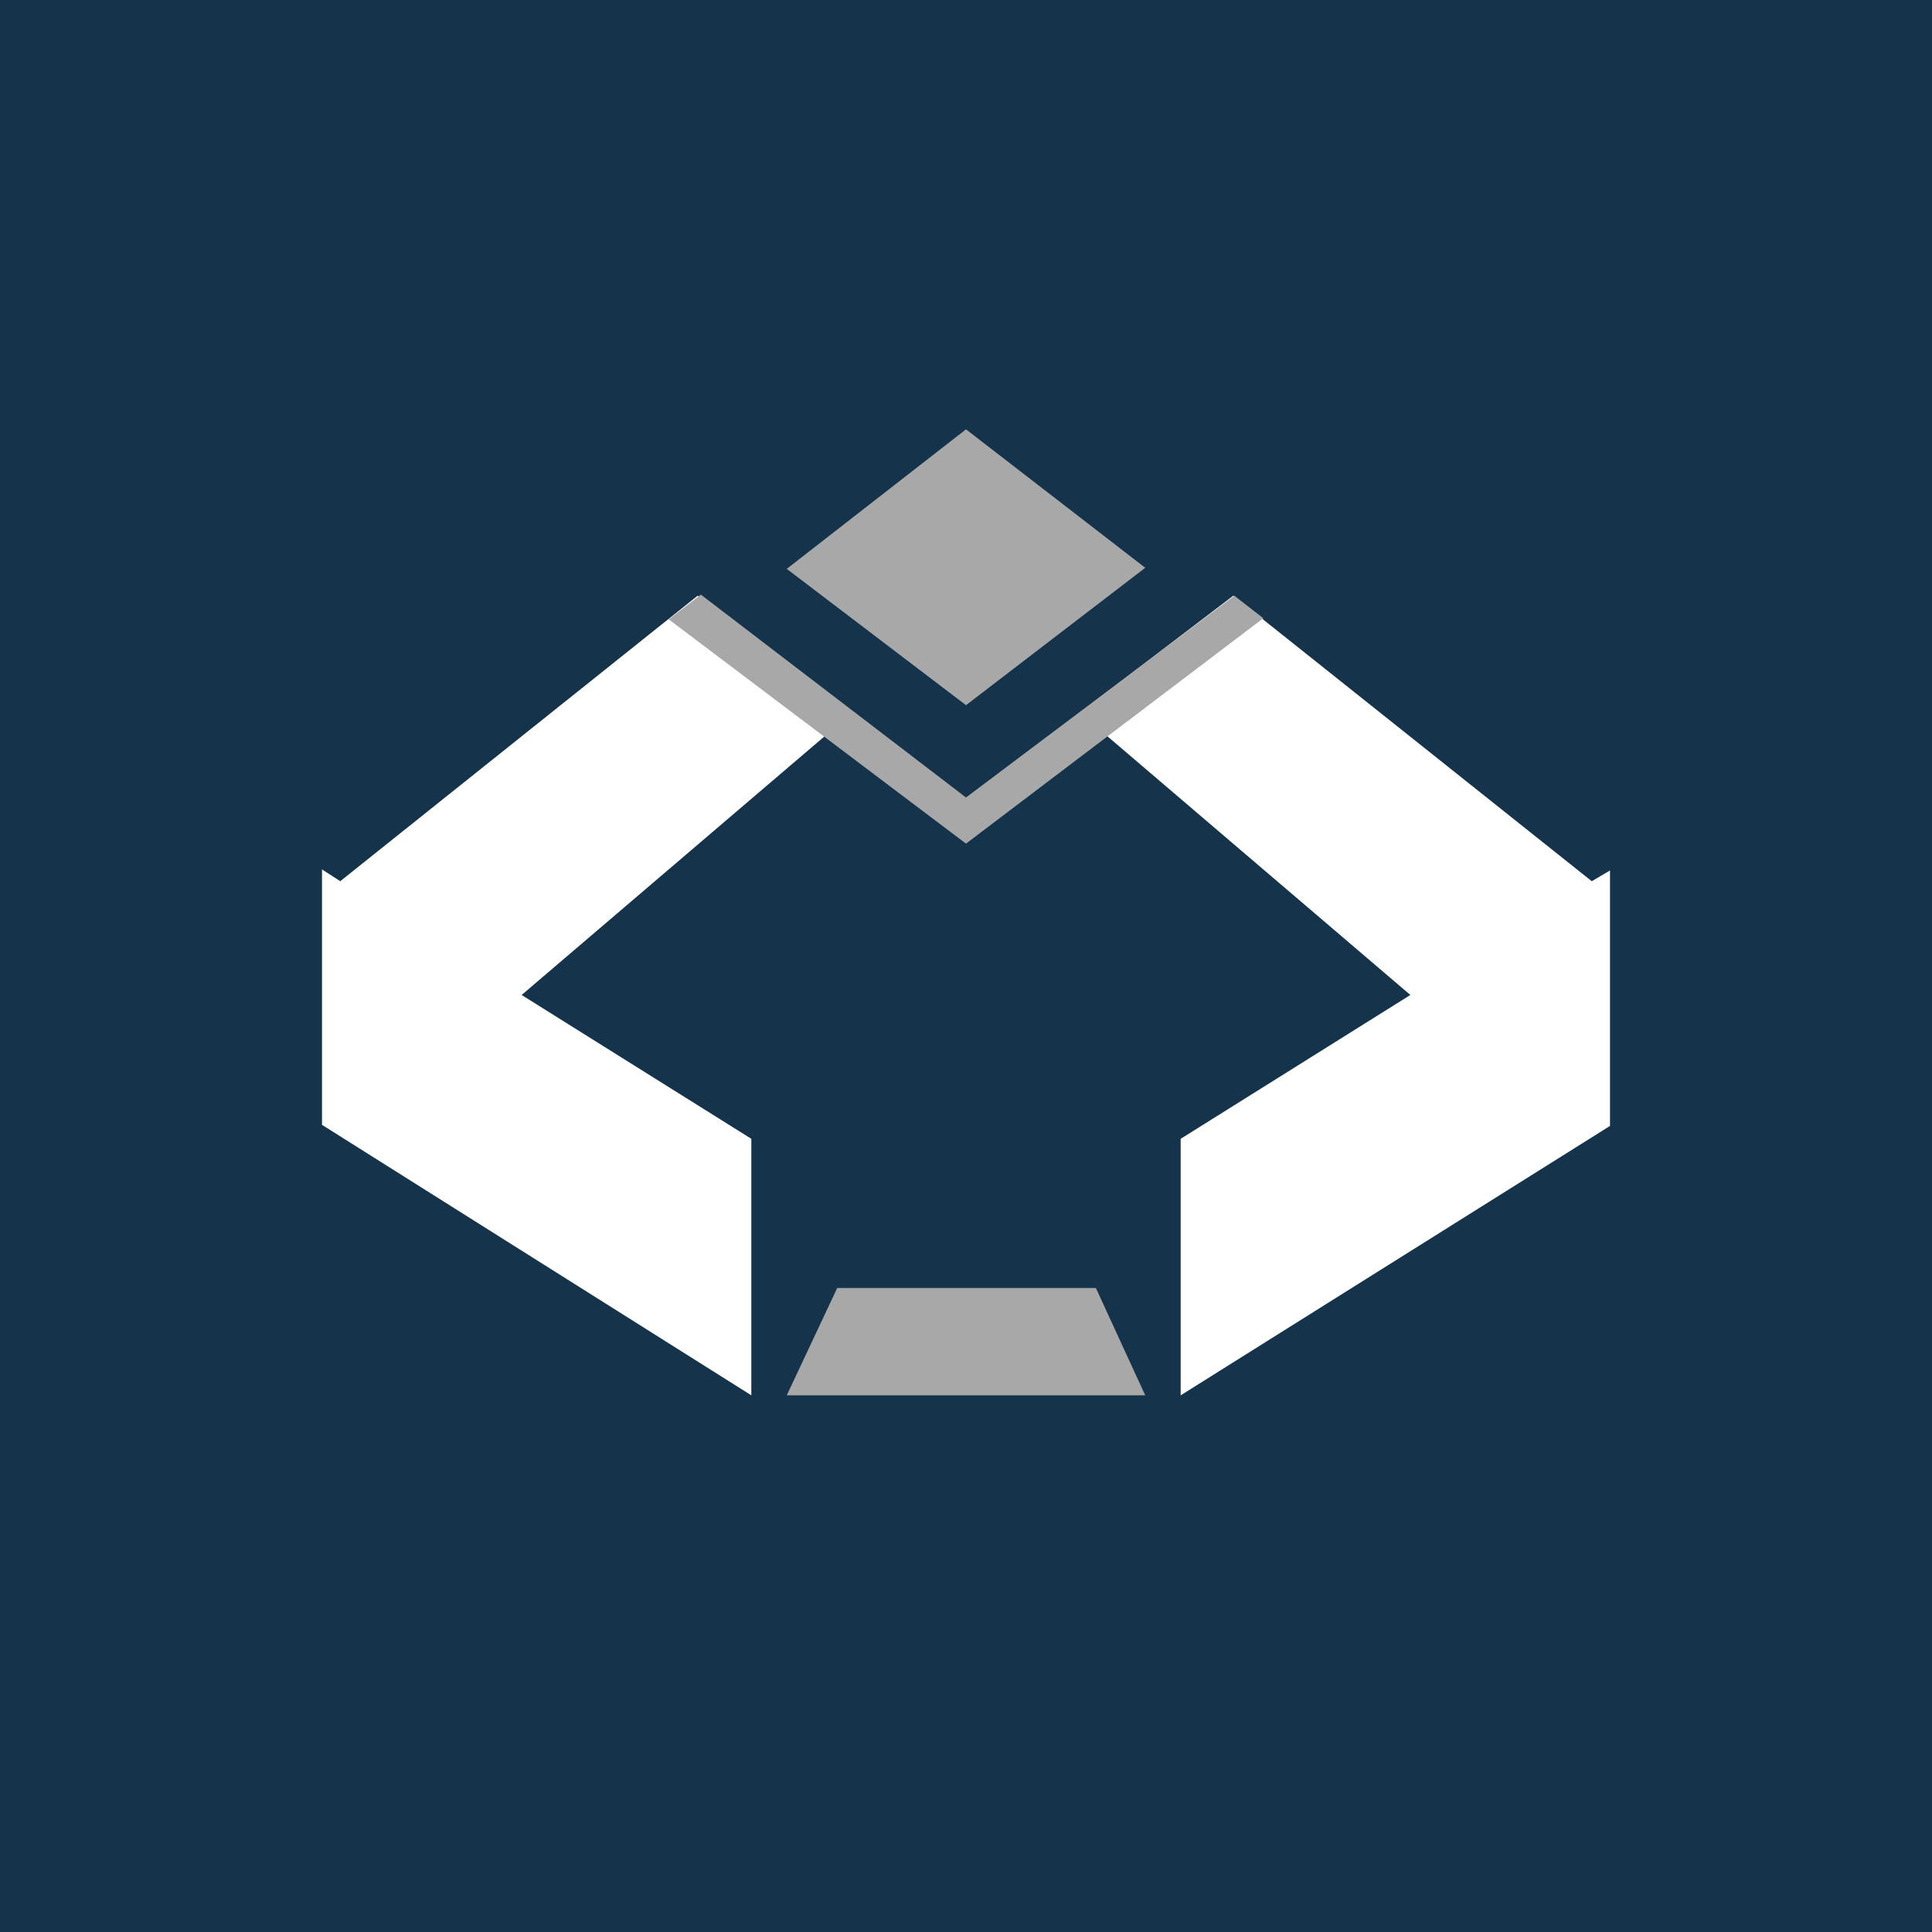 <!-- by TradingView --><svg width="18" height="18" viewBox="0 0 18 18" xmlns="http://www.w3.org/2000/svg"><path fill="#15334B" d="M0 0h18v18H0z"/><path d="m9 4 1.67 1.29L9 6.57 7.33 5.3 9 4ZM7.8 12l-.47 1h3.34l-.46-1H7.8Z" fill="#A8A8A8"/><path d="m10.06 6.64 1.43-1.09 3.34 2.66.17-.1v2.38L11 13v-2.39l2.14-1.34-3.08-2.63Zm-2.12 0L6.5 5.55 3.17 8.21 3 8.1v2.38L7 13v-2.39L4.86 9.27l3.08-2.63Z" fill="#fff"/><path d="m6.23 5.77.3-.23L9 7.43l2.5-1.88.27.21L9 7.86 6.23 5.77Z" fill="#A8A8A8"/></svg>